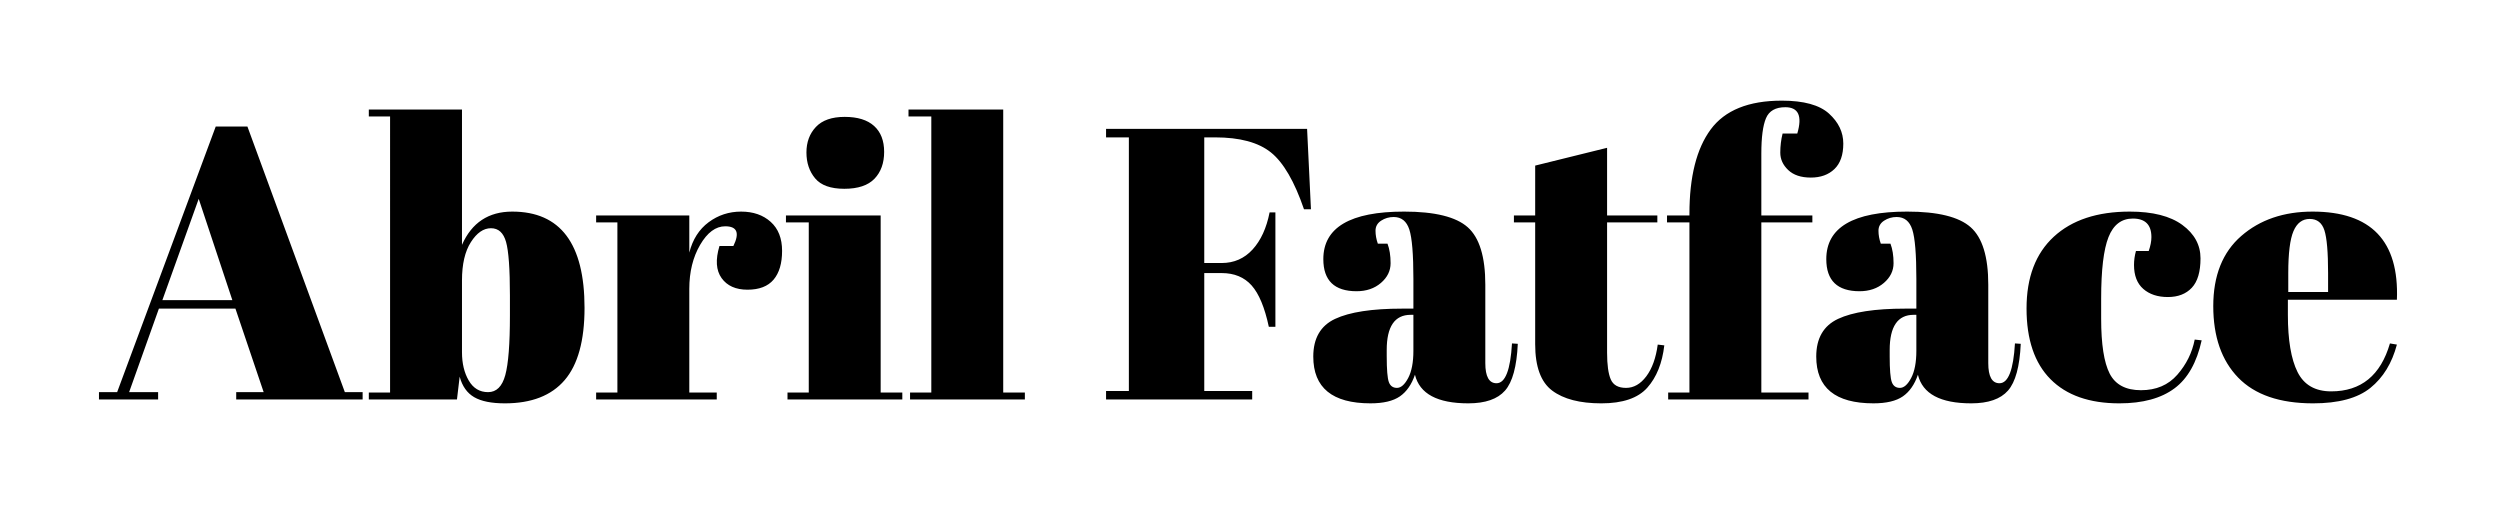 <svg viewBox="0 0 388 80" xmlns="http://www.w3.org/2000/svg"><path d="M36.66 60.86h4.26L36.54 47.9H24.66l-4.62 12.96h4.5V62h-9.18v-1.14h2.82l15.3-41.22h4.92l15.12 41.22h2.76V62H36.66v-1.14zm-.6-14.28l-5.22-15.72-5.64 15.72h10.86zm43.08-.72q0-6.18-.6-8.31-.6-2.13-2.34-2.13-1.74 0-3.12 2.16-1.38 2.16-1.38 5.94v11.16q0 2.58 1.05 4.38 1.05 1.8 3 1.8t2.67-2.64q.72-2.64.72-9.24v-3.12zM57.24 17H71.7v21q2.28-5.16 7.8-5.16 11.22 0 11.22 14.94 0 7.62-3.09 11.22-3.09 3.6-9.27 3.6-3.12 0-4.77-.96-1.65-.96-2.25-3.18L70.92 62H57.24v-1.08h3.3V18.08h-3.3V17zm55.32 18.12q-2.22 0-3.9 2.88-1.68 2.88-1.68 6.84v16.08h4.26V62H92.52v-1.08h3.3v-26.4h-3.3v-1.08h14.46v5.76q.78-3.06 3-4.71 2.22-1.65 5.04-1.65t4.59 1.59q1.77 1.59 1.77 4.5t-1.32 4.47q-1.32 1.56-4.05 1.56-2.73 0-4.02-1.8-1.29-1.8-.33-4.98h2.16q1.5-3.06-1.26-3.06zm18.48-5.82q-3.18 0-4.53-1.62t-1.35-4.02q0-2.4 1.47-3.96t4.47-1.56q3 0 4.56 1.41 1.56 1.41 1.56 4.02 0 2.61-1.5 4.17t-4.68 1.56zm-9.06 5.22v-1.08h14.7v27.48h3.36V62h-17.82v-1.08h3.3v-26.4h-3.54zM141 18.08V17h14.7v43.92h3.36V62h-17.82v-1.08h3.3V18.08H141zm30.66 3.24V20h31.2l.6 12.48h-1.08q-2.22-6.48-5.13-8.82-2.91-2.34-8.67-2.34h-1.68v19.5h2.7q2.88 0 4.8-2.1t2.64-5.76h.9v17.76h-1.02q-.96-4.5-2.67-6.42t-4.65-1.92h-2.7v18.3h7.44V62h-22.68v-1.32h3.54V21.32h-3.54zm45.96 26.58h1.74v-4.62q0-5.7-.63-7.65-.63-1.95-2.43-1.95-1.08 0-1.95.57-.87.57-.87 1.56 0 .99.36 2.01h1.5q.48 1.26.48 3.03 0 1.77-1.5 3.06t-3.78 1.29q-5.16 0-5.16-4.98 0-7.38 12.54-7.38 7.14 0 9.87 2.43 2.73 2.43 2.73 8.91v12.18q0 3.12 1.74 3.12 2.04 0 2.4-6.18l.9.06q-.24 5.28-1.98 7.26-1.74 1.98-5.7 1.98-7.2 0-8.28-4.44-.78 2.28-2.34 3.36-1.56 1.08-4.56 1.08-8.88 0-8.88-7.26 0-4.26 3.39-5.85 3.39-1.59 10.41-1.59zm-2.4 7.38q0 3.12.33 4.02.33.9 1.26.9.93 0 1.74-1.53.81-1.53.81-4.23v-5.58h-.42q-3.72 0-3.72 5.46v.96zm23.04-1.86v-18.9h-3.3v-1.08h3.3V25.7l11.16-2.76v10.5h7.8v1.08h-7.8v20.22q0 2.82.57 4.14.57 1.32 2.37 1.32 1.8 0 3.15-1.8 1.35-1.8 1.77-4.92l1.02.12q-.48 4.14-2.64 6.57-2.16 2.43-7.14 2.43-4.98 0-7.62-1.98-2.64-1.98-2.64-7.2zm38.82-36.78q-2.28 0-3 1.71-.72 1.71-.72 5.49v9.6h7.92v1.08h-7.92v26.4h7.32V62H258.9v-1.08h3.3v-26.4h-3.48v-1.08h3.48v-.24q0-8.64 3.3-13.11 3.3-4.47 11.04-4.47 5.1 0 7.32 2.01 2.22 2.01 2.22 4.65 0 2.64-1.38 3.96-1.38 1.32-3.66 1.32-2.28 0-3.51-1.17t-1.23-2.7q0-1.53.36-2.97h2.28q1.2-4.08-1.86-4.08zm18.6 31.26h1.74v-4.62q0-5.7-.63-7.65-.63-1.95-2.43-1.95-1.08 0-1.95.57-.87.57-.87 1.56 0 .99.36 2.01h1.5q.48 1.26.48 3.03 0 1.77-1.5 3.06t-3.78 1.29q-5.16 0-5.16-4.98 0-7.38 12.54-7.38 7.14 0 9.87 2.43 2.73 2.43 2.73 8.91v12.18q0 3.12 1.74 3.12 2.04 0 2.4-6.18l.9.06q-.24 5.28-1.98 7.26-1.74 1.98-5.7 1.98-7.2 0-8.28-4.44-.78 2.28-2.34 3.36-1.56 1.08-4.56 1.08-8.88 0-8.88-7.26 0-4.26 3.39-5.85 3.39-1.59 10.41-1.59zm-2.4 7.38q0 3.12.33 4.02.33.9 1.26.9.93 0 1.74-1.53.81-1.53.81-4.23v-5.58H297q-3.72 0-3.72 5.46v.96zm37.74-21.36q-2.64 0-3.78 2.88-1.14 2.88-1.14 9.54v3.12q0 5.94 1.32 8.52 1.32 2.58 4.86 2.58t5.64-2.4q2.1-2.4 2.7-5.46l1.08.12q-1.14 5.16-4.2 7.44-3.12 2.34-8.58 2.34-6.96 0-10.68-3.75-3.72-3.75-3.72-10.98t4.23-11.13q4.23-3.9 11.79-3.9 5.34 0 8.16 2.07 2.82 2.07 2.82 5.19 0 3.12-1.35 4.56-1.35 1.44-3.72 1.44t-3.81-1.26q-1.44-1.26-1.44-3.72 0-1.08.3-2.16h1.98q.42-1.2.42-2.16 0-2.88-2.88-2.88zm27.96 28.68q-7.74 0-11.61-3.99-3.87-3.99-3.87-11.1 0-7.11 4.35-10.89 4.35-3.78 11.07-3.78 13.62 0 13.08 13.68h-16.92v2.34q0 5.88 1.5 8.88 1.5 3 5.22 3 6.96 0 9.12-7.44l1.08.18q-1.14 4.32-4.11 6.72-2.97 2.4-8.91 2.4zm-3.84-20.22v2.94h6.18v-2.94q0-4.86-.57-6.63-.57-1.77-2.28-1.77t-2.52 1.89q-.81 1.89-.81 6.51z"/></svg>